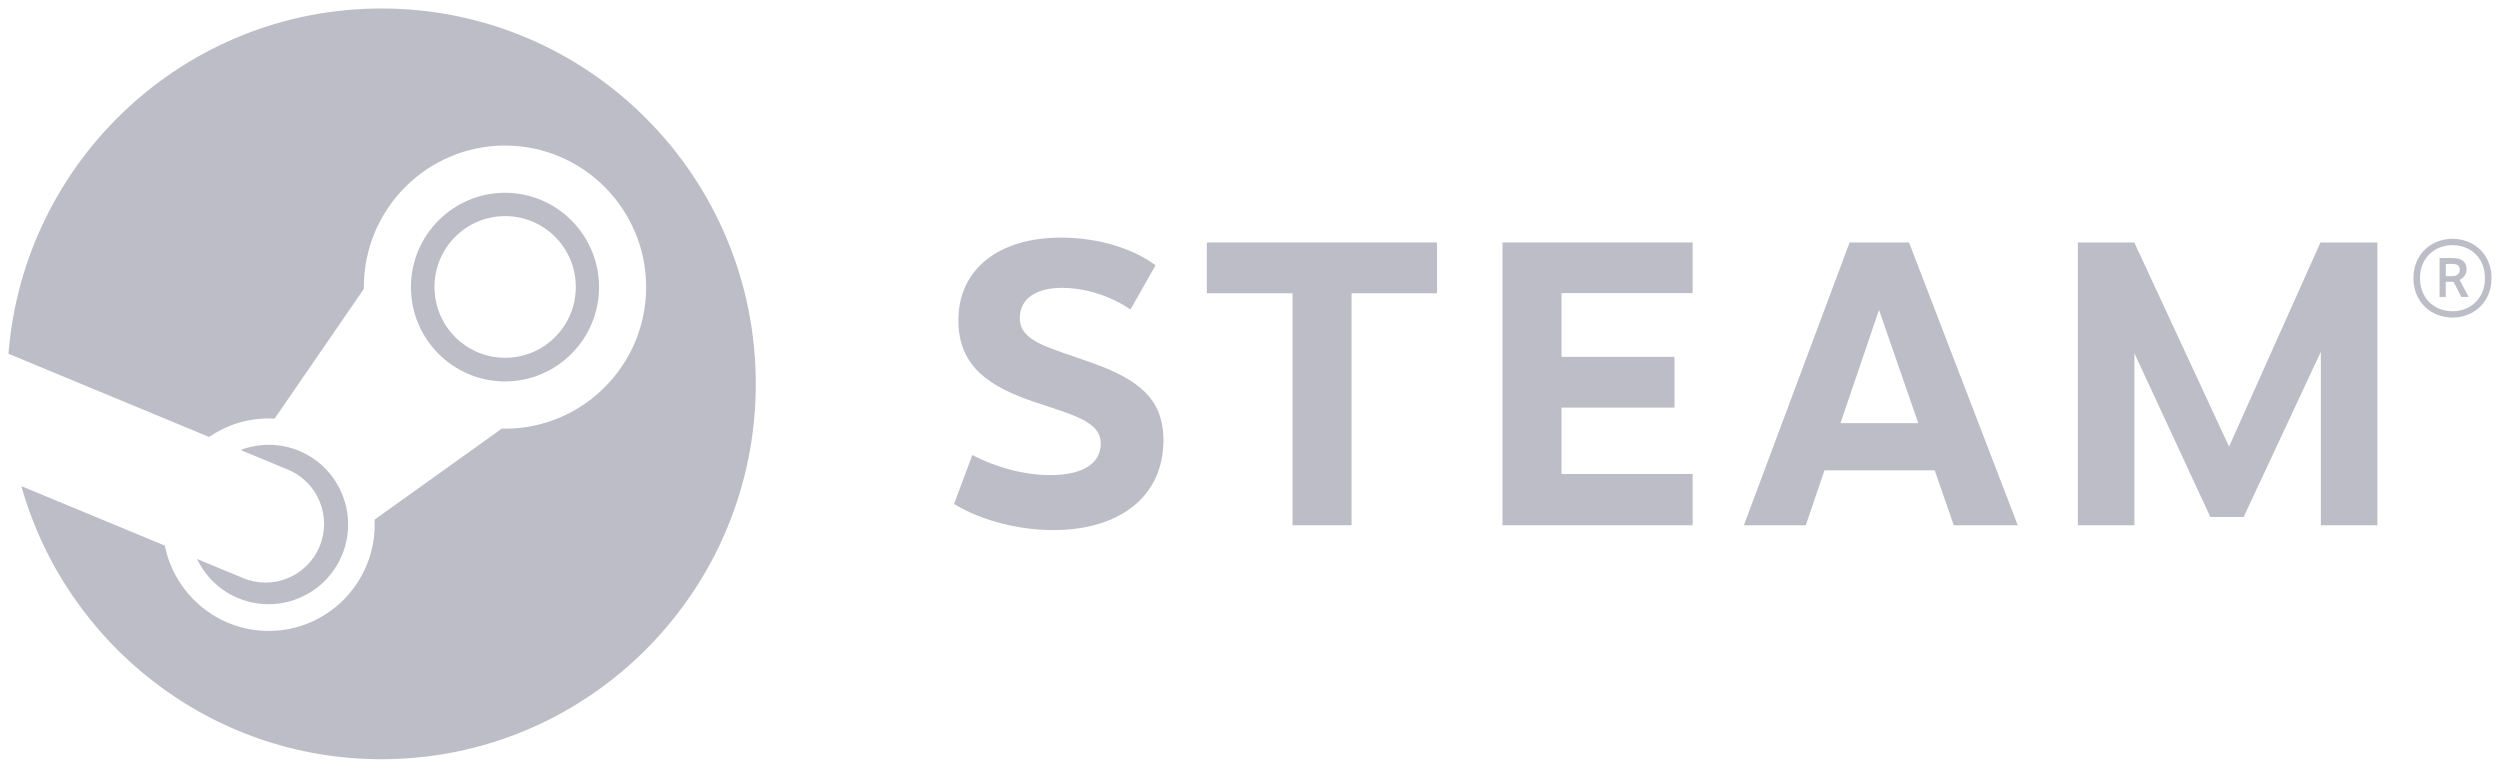 <svg width="127" height="39" viewBox="0 0 127 39" fill="none" xmlns="http://www.w3.org/2000/svg">
<g clip-path="url(#clip0_1360_8167)">
<path d="M19.379 0.431C9.39 0.431 1.207 8.155 0.43 17.971L10.621 22.197C11.485 21.604 12.528 21.257 13.65 21.257C13.751 21.257 13.851 21.262 13.95 21.266L18.483 14.678C18.483 14.647 18.483 14.616 18.483 14.585C18.483 10.62 21.699 7.394 25.654 7.394C29.608 7.394 32.824 10.62 32.824 14.585C32.824 18.55 29.608 21.777 25.654 21.777C25.599 21.777 25.545 21.777 25.491 21.773L19.027 26.398C19.031 26.482 19.033 26.568 19.033 26.653C19.033 29.63 16.619 32.051 13.651 32.051C11.046 32.051 8.867 30.186 8.374 27.717L1.085 24.697C3.341 32.701 10.674 38.569 19.379 38.569C29.881 38.569 38.394 30.031 38.394 19.501C38.394 8.968 29.88 0.431 19.379 0.431Z" fill="#BDBDC7"/>
<path d="M12.345 29.365L10.01 28.398C10.424 29.262 11.14 29.985 12.091 30.383C14.146 31.242 16.516 30.264 17.372 28.201C17.787 27.203 17.79 26.102 17.379 25.102C16.968 24.101 16.194 23.321 15.197 22.904C14.209 22.492 13.151 22.507 12.22 22.859L14.633 23.86C16.149 24.493 16.866 26.239 16.234 27.759C15.604 29.28 13.862 29.999 12.345 29.365Z" fill="#BDBDC7"/>
<path d="M30.431 14.585C30.431 11.943 28.288 9.793 25.653 9.793C23.019 9.793 20.875 11.943 20.875 14.585C20.875 17.228 23.019 19.377 25.653 19.377C28.288 19.377 30.431 17.227 30.431 14.585ZM22.072 14.577C22.072 12.589 23.679 10.978 25.661 10.978C27.644 10.978 29.251 12.589 29.251 14.577C29.251 16.565 27.644 18.176 25.661 18.176C23.679 18.176 22.072 16.565 22.072 14.577Z" fill="#BDBDC7"/>
<path d="M58.701 13.478L57.427 15.724C56.446 15.037 55.116 14.623 53.955 14.623C52.628 14.623 51.807 15.174 51.807 16.16C51.807 17.359 53.265 17.638 55.433 18.418C57.763 19.245 59.103 20.216 59.103 22.356C59.103 25.284 56.806 26.929 53.506 26.929C51.898 26.929 49.957 26.512 48.466 25.602L49.395 23.113C50.607 23.754 52.056 24.135 53.348 24.135C55.09 24.135 55.918 23.491 55.918 22.538C55.918 21.448 54.656 21.12 52.618 20.443C50.295 19.666 48.686 18.645 48.686 16.277C48.686 13.605 50.819 12.071 53.889 12.071C56.028 12.071 57.747 12.751 58.701 13.478Z" fill="#BDBDC7"/>
<path d="M65.661 26.683V14.898H61.307V12.317H73.002V14.898H68.661V26.683H65.661Z" fill="#BDBDC7"/>
<path d="M85.067 18.127V20.707H79.326V24.079H85.987V26.683H76.327V12.317H85.987V14.89H79.326V18.127H85.067Z" fill="#BDBDC7"/>
<path d="M92.682 23.894L91.734 26.683H88.589L93.96 12.318H96.979L102.502 26.683H99.251L98.282 23.893H92.682V23.894ZM95.453 15.744L93.496 21.496H97.449L95.453 15.744Z" fill="#BDBDC7"/>
<path d="M112.285 26.264L108.428 17.945V26.683H105.556V12.317H108.422L113.236 22.687L117.879 12.317H120.77V26.683H117.898V17.87L113.978 26.264H112.285Z" fill="#BDBDC7"/>
<path d="M126.57 14.13C126.57 15.364 125.647 16.134 124.589 16.134C123.526 16.134 122.602 15.364 122.602 14.13C122.602 12.895 123.526 12.131 124.589 12.131C125.648 12.131 126.57 12.895 126.57 14.13ZM122.935 14.13C122.935 15.162 123.677 15.811 124.589 15.811C125.497 15.811 126.236 15.162 126.236 14.13C126.236 13.094 125.497 12.455 124.589 12.455C123.679 12.455 122.935 13.101 122.935 14.13ZM124.616 13.108C125.13 13.108 125.303 13.381 125.303 13.675C125.303 13.945 125.143 14.126 124.949 14.218L125.409 15.084H125.032L124.644 14.317H124.244V15.084H123.93V13.108H124.616ZM124.247 14.027H124.597C124.823 14.027 124.957 13.885 124.957 13.705C124.957 13.524 124.861 13.408 124.596 13.408H124.247V14.027H124.247Z" fill="#BDBDC7"/>
</g>
<defs>
<clipPath id="clip0_1360_8167">
<rect width="127" height="39" fill="white"/>
</clipPath>
</defs>
</svg>
